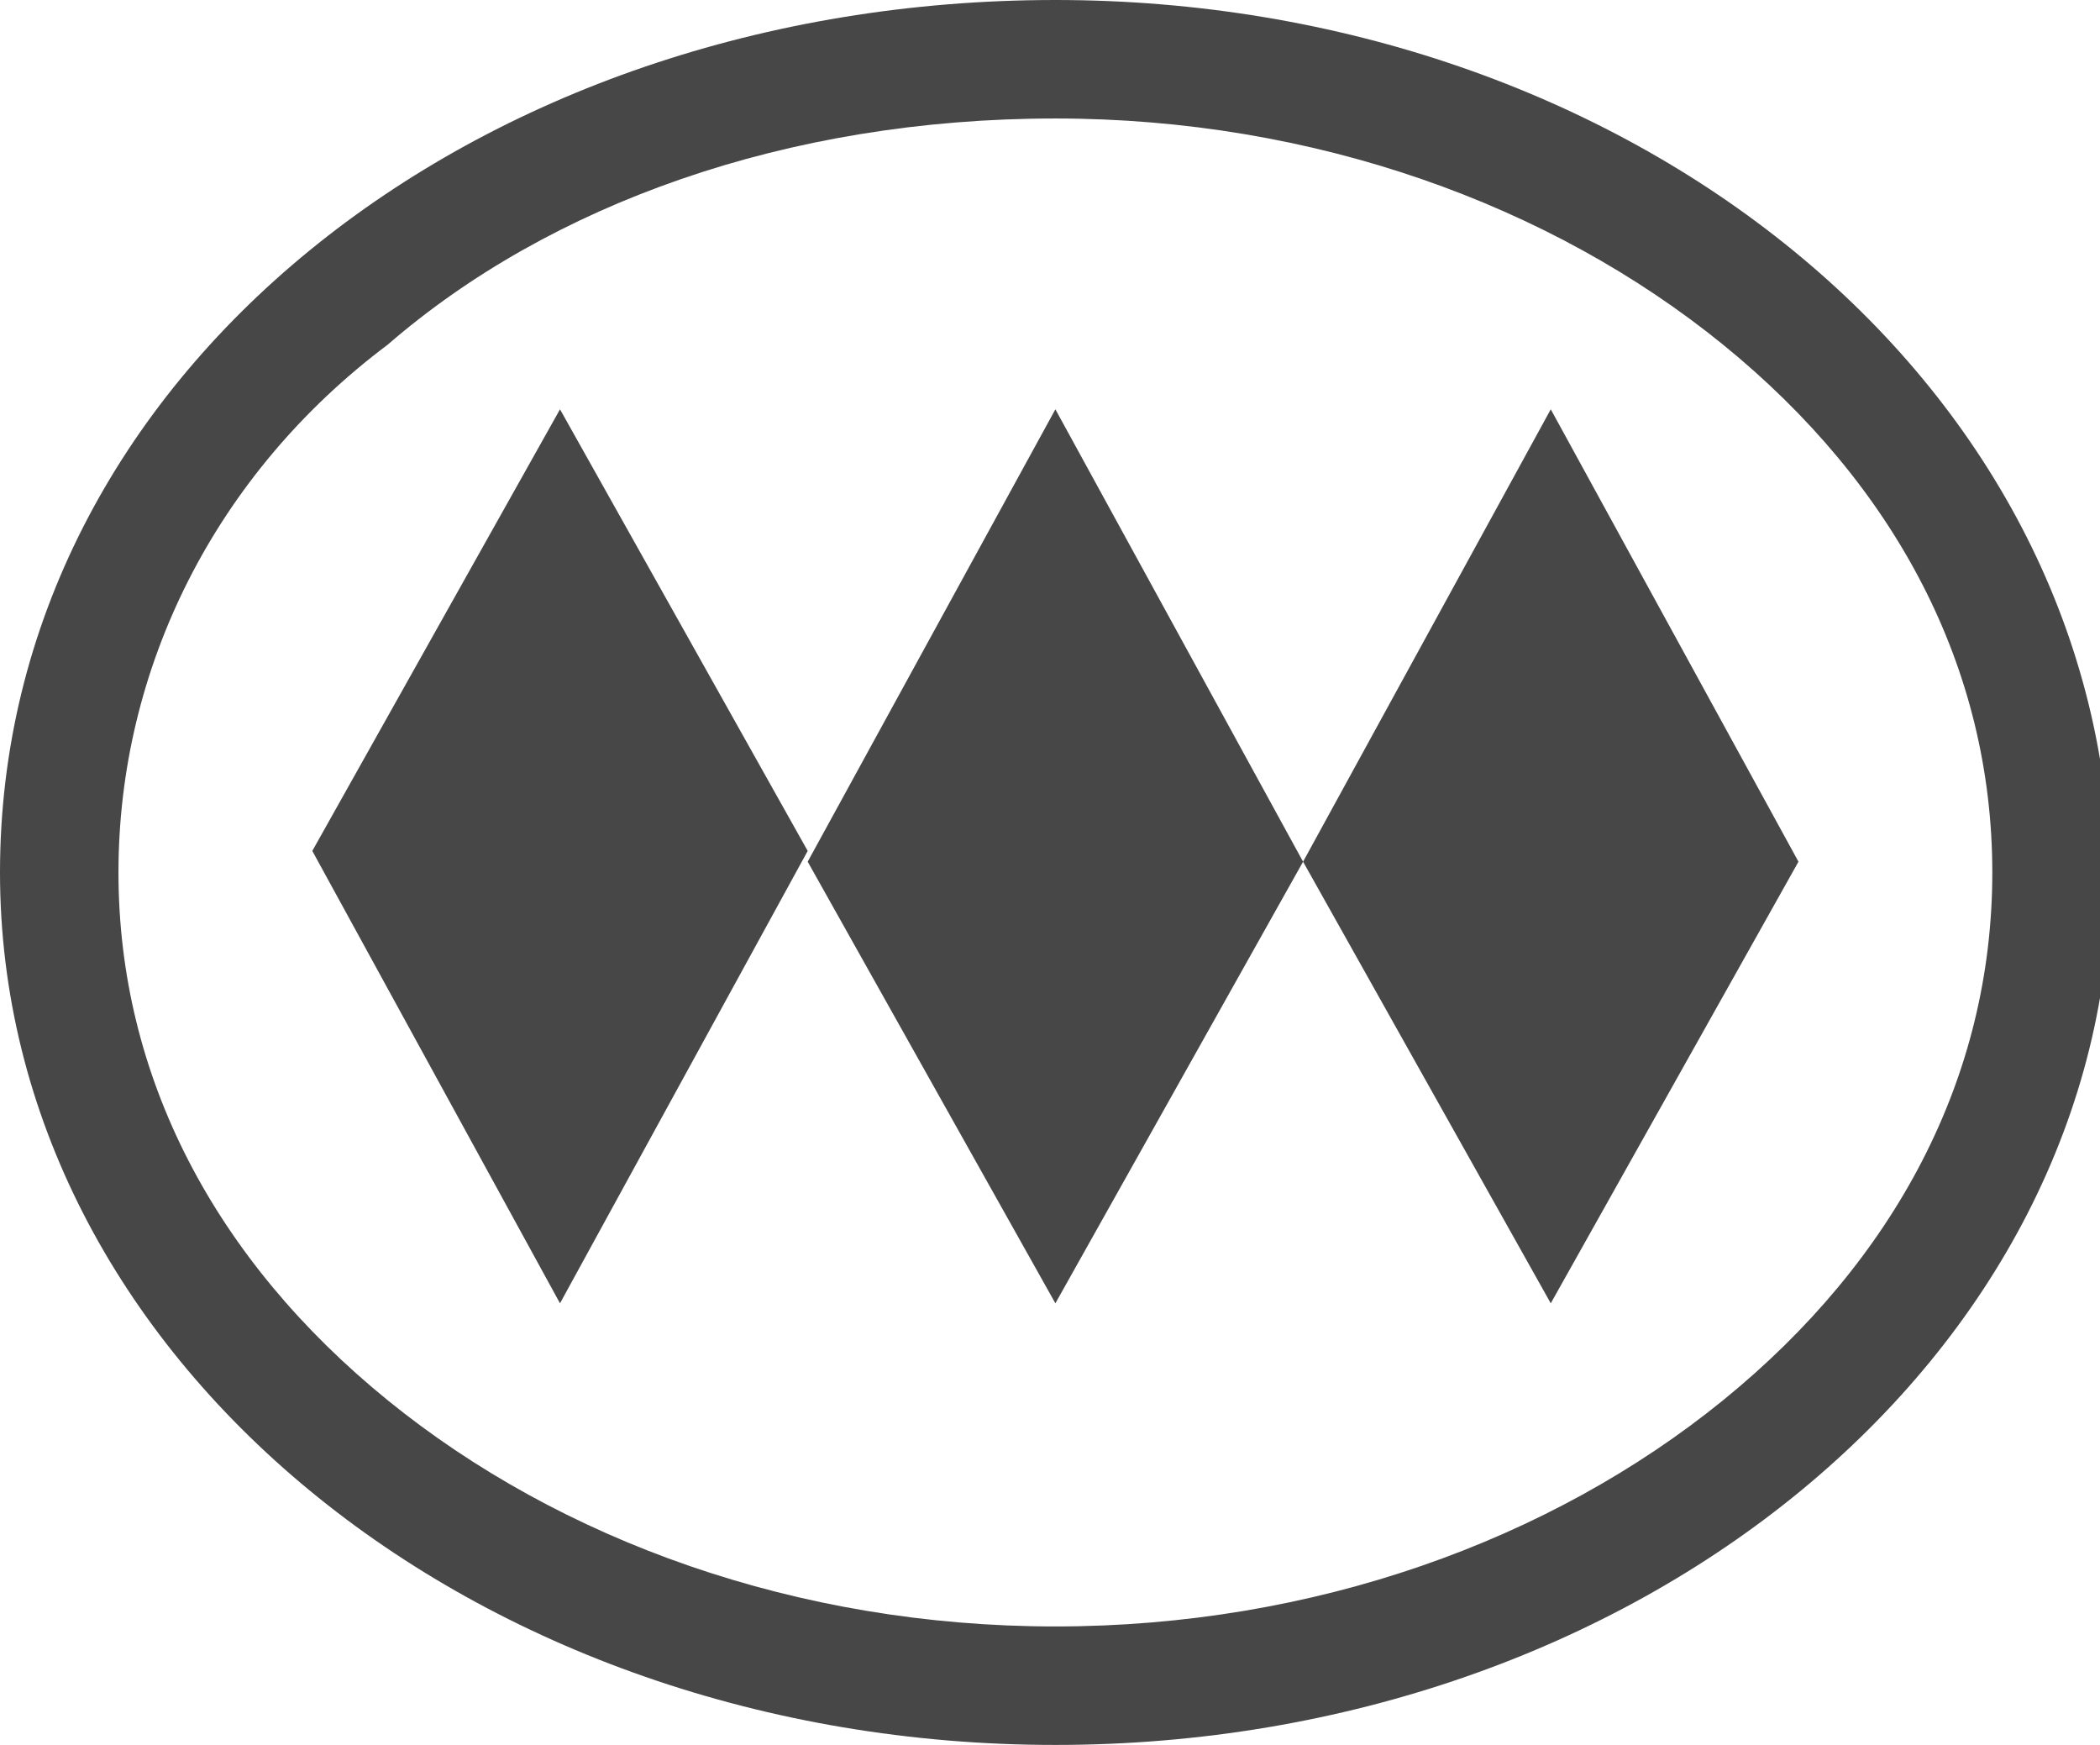 <?xml version="1.0" encoding="utf-8"?>
<!-- Generator: Adobe Illustrator 18.0.0, SVG Export Plug-In . SVG Version: 6.00 Build 0)  -->
<!DOCTYPE svg PUBLIC "-//W3C//DTD SVG 1.1//EN" "http://www.w3.org/Graphics/SVG/1.1/DTD/svg11.dtd">
<svg version="1.1" id="Layer_1" xmlns="http://www.w3.org/2000/svg" xmlns:xlink="http://www.w3.org/1999/xlink" x="0px" y="0px"
	 viewBox="0 0 19.5 16.2" enable-background="new 0 0 19.5 16.2" xml:space="preserve">
<g>
	<g>
		<g>
			<path fill="#474747" d="M0,8.1C0,3.5,4.4,0,9.8,0l0,0c5.3,0,9.7,3.5,9.8,8.1l0,0c0,4.5-4.4,8.1-9.8,8.1l0,0
				C4.4,16.2,0,12.6,0,8.1L0,8.1z M3.6,3.2C2,4.4,1.1,6.2,1.1,8.1l0,0C1.1,10,2,11.7,3.6,13l0,0c1.6,1.3,3.8,2.1,6.2,2.1l0,0
				c2.4,0,4.6-0.8,6.2-2.1l0,0c1.6-1.3,2.5-3,2.5-4.9l0,0c0-1.9-0.9-3.6-2.5-4.9l0,0c-1.6-1.3-3.8-2.1-6.2-2.1l0,0h0l0,0
				C7.3,1.1,5.1,1.9,3.6,3.2L3.6,3.2z"/>
		</g>
	</g>
	<polygon fill="#474747" points="5.2,3.8 2.9,7.9 5.2,12.1 7.5,7.9 	"/>
	<polygon fill="#474747" points="9.8,3.8 7.5,8 9.8,12.1 12.1,8 	"/>
	<polygon fill="#474747" points="14.4,3.8 12.1,8 14.4,12.1 16.7,8 	"/>
</g>
</svg>
